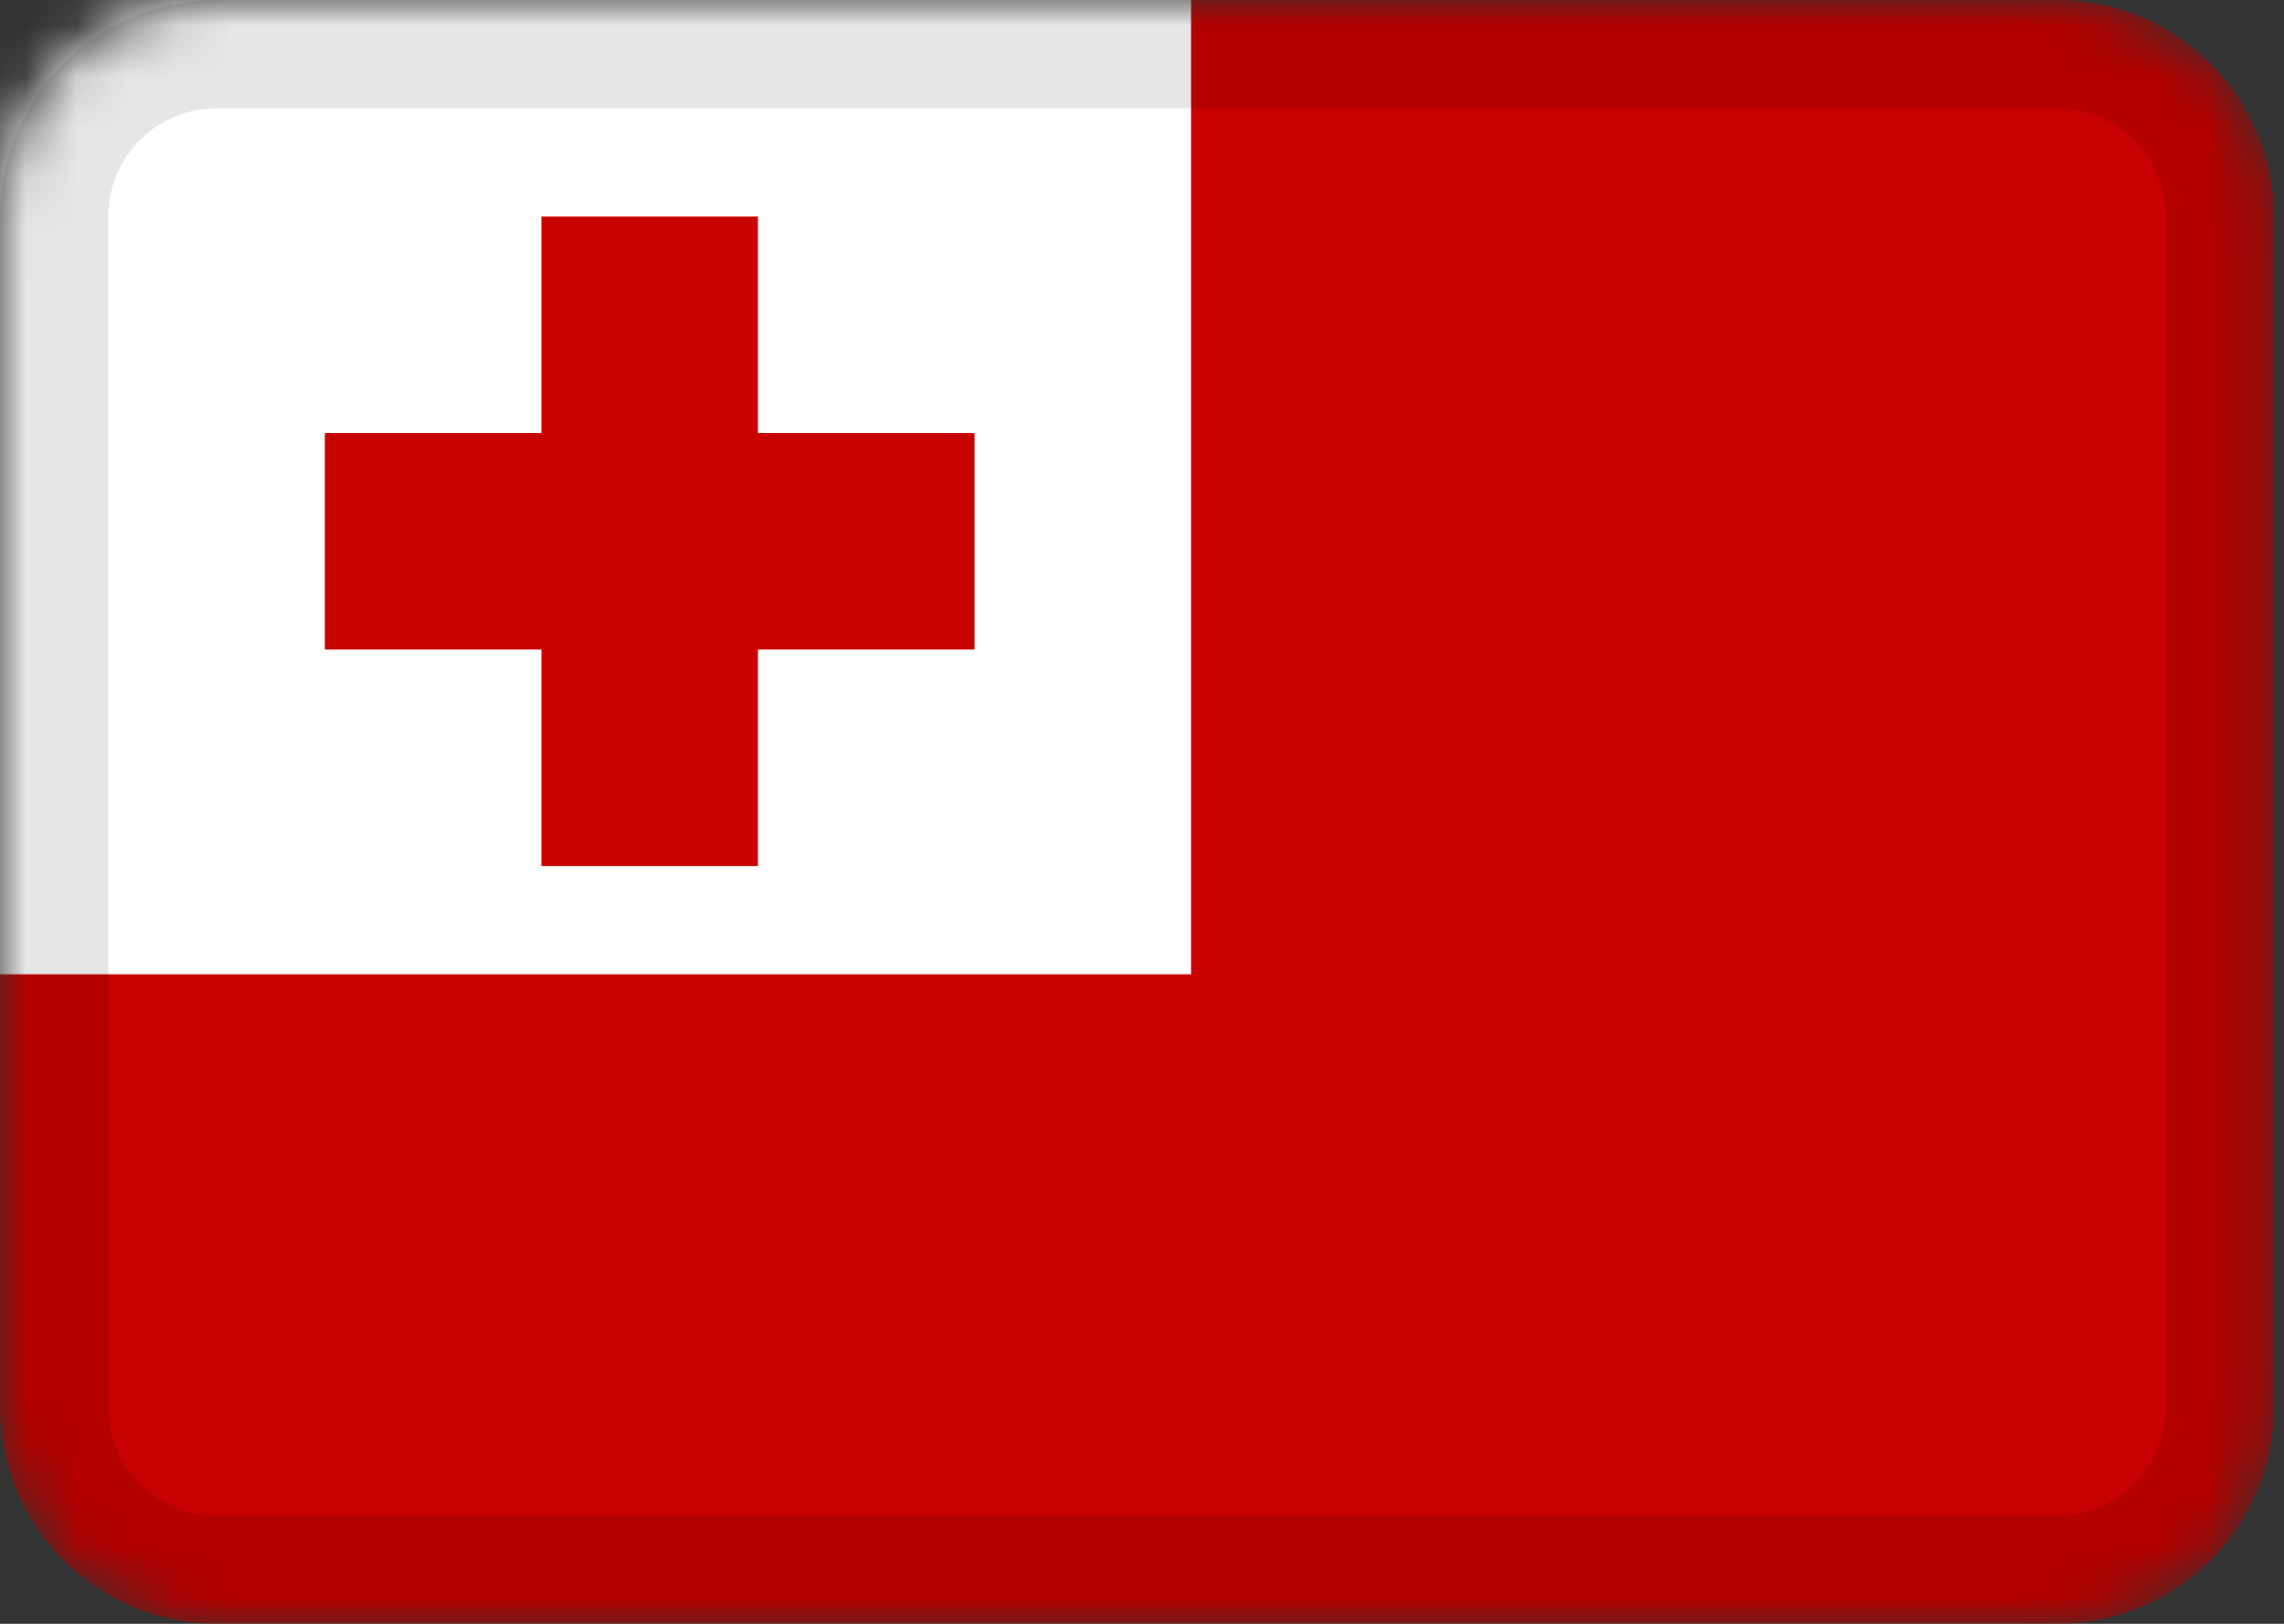<svg width="45" height="32" viewBox="0 0 45 32" fill="none" xmlns="http://www.w3.org/2000/svg">
<rect x="0" y="0" width="45" height="32" fill="#333333" stroke="none"/>
<mask id="mask0_3_25" style="mask-type:alpha" maskUnits="userSpaceOnUse" x="0" y="0" width="45" height="32">
<path d="M40.533 0H4.267C1.91 0 0 1.91 0 4.267V27.733C0 30.09 1.91 32 4.267 32H40.533C42.89 32 44.8 30.09 44.8 27.733V4.267C44.8 1.91 42.89 0 40.533 0Z" fill="white"/>
</mask>
<g mask="url(#mask0_3_25)">
<path d="M40.533 0H4.267C1.91 0 0 1.91 0 4.267V27.733C0 30.09 1.91 32 4.267 32H40.533C42.89 32 44.8 30.09 44.8 27.733V4.267C44.8 1.91 42.89 0 40.533 0Z" fill="#C80200"/>
<path fill-rule="evenodd" clip-rule="evenodd" d="M0 0H23.467V19.2H0V0Z" fill="white"/>
<path fill-rule="evenodd" clip-rule="evenodd" d="M14.933 8.533V4.267H10.667V8.533H6.4V12.8H10.667V17.067H14.933V12.8H19.2V8.533H14.933Z" fill="#C80200"/>
<path d="M40.533 1.067H4.267C2.499 1.067 1.067 2.499 1.067 4.267V27.733C1.067 29.501 2.499 30.933 4.267 30.933H40.533C42.301 30.933 43.733 29.501 43.733 27.733V4.267C43.733 2.499 42.301 1.067 40.533 1.067Z" stroke="black" stroke-opacity="0.1" stroke-width="2.133"/>
</g>
</svg>
